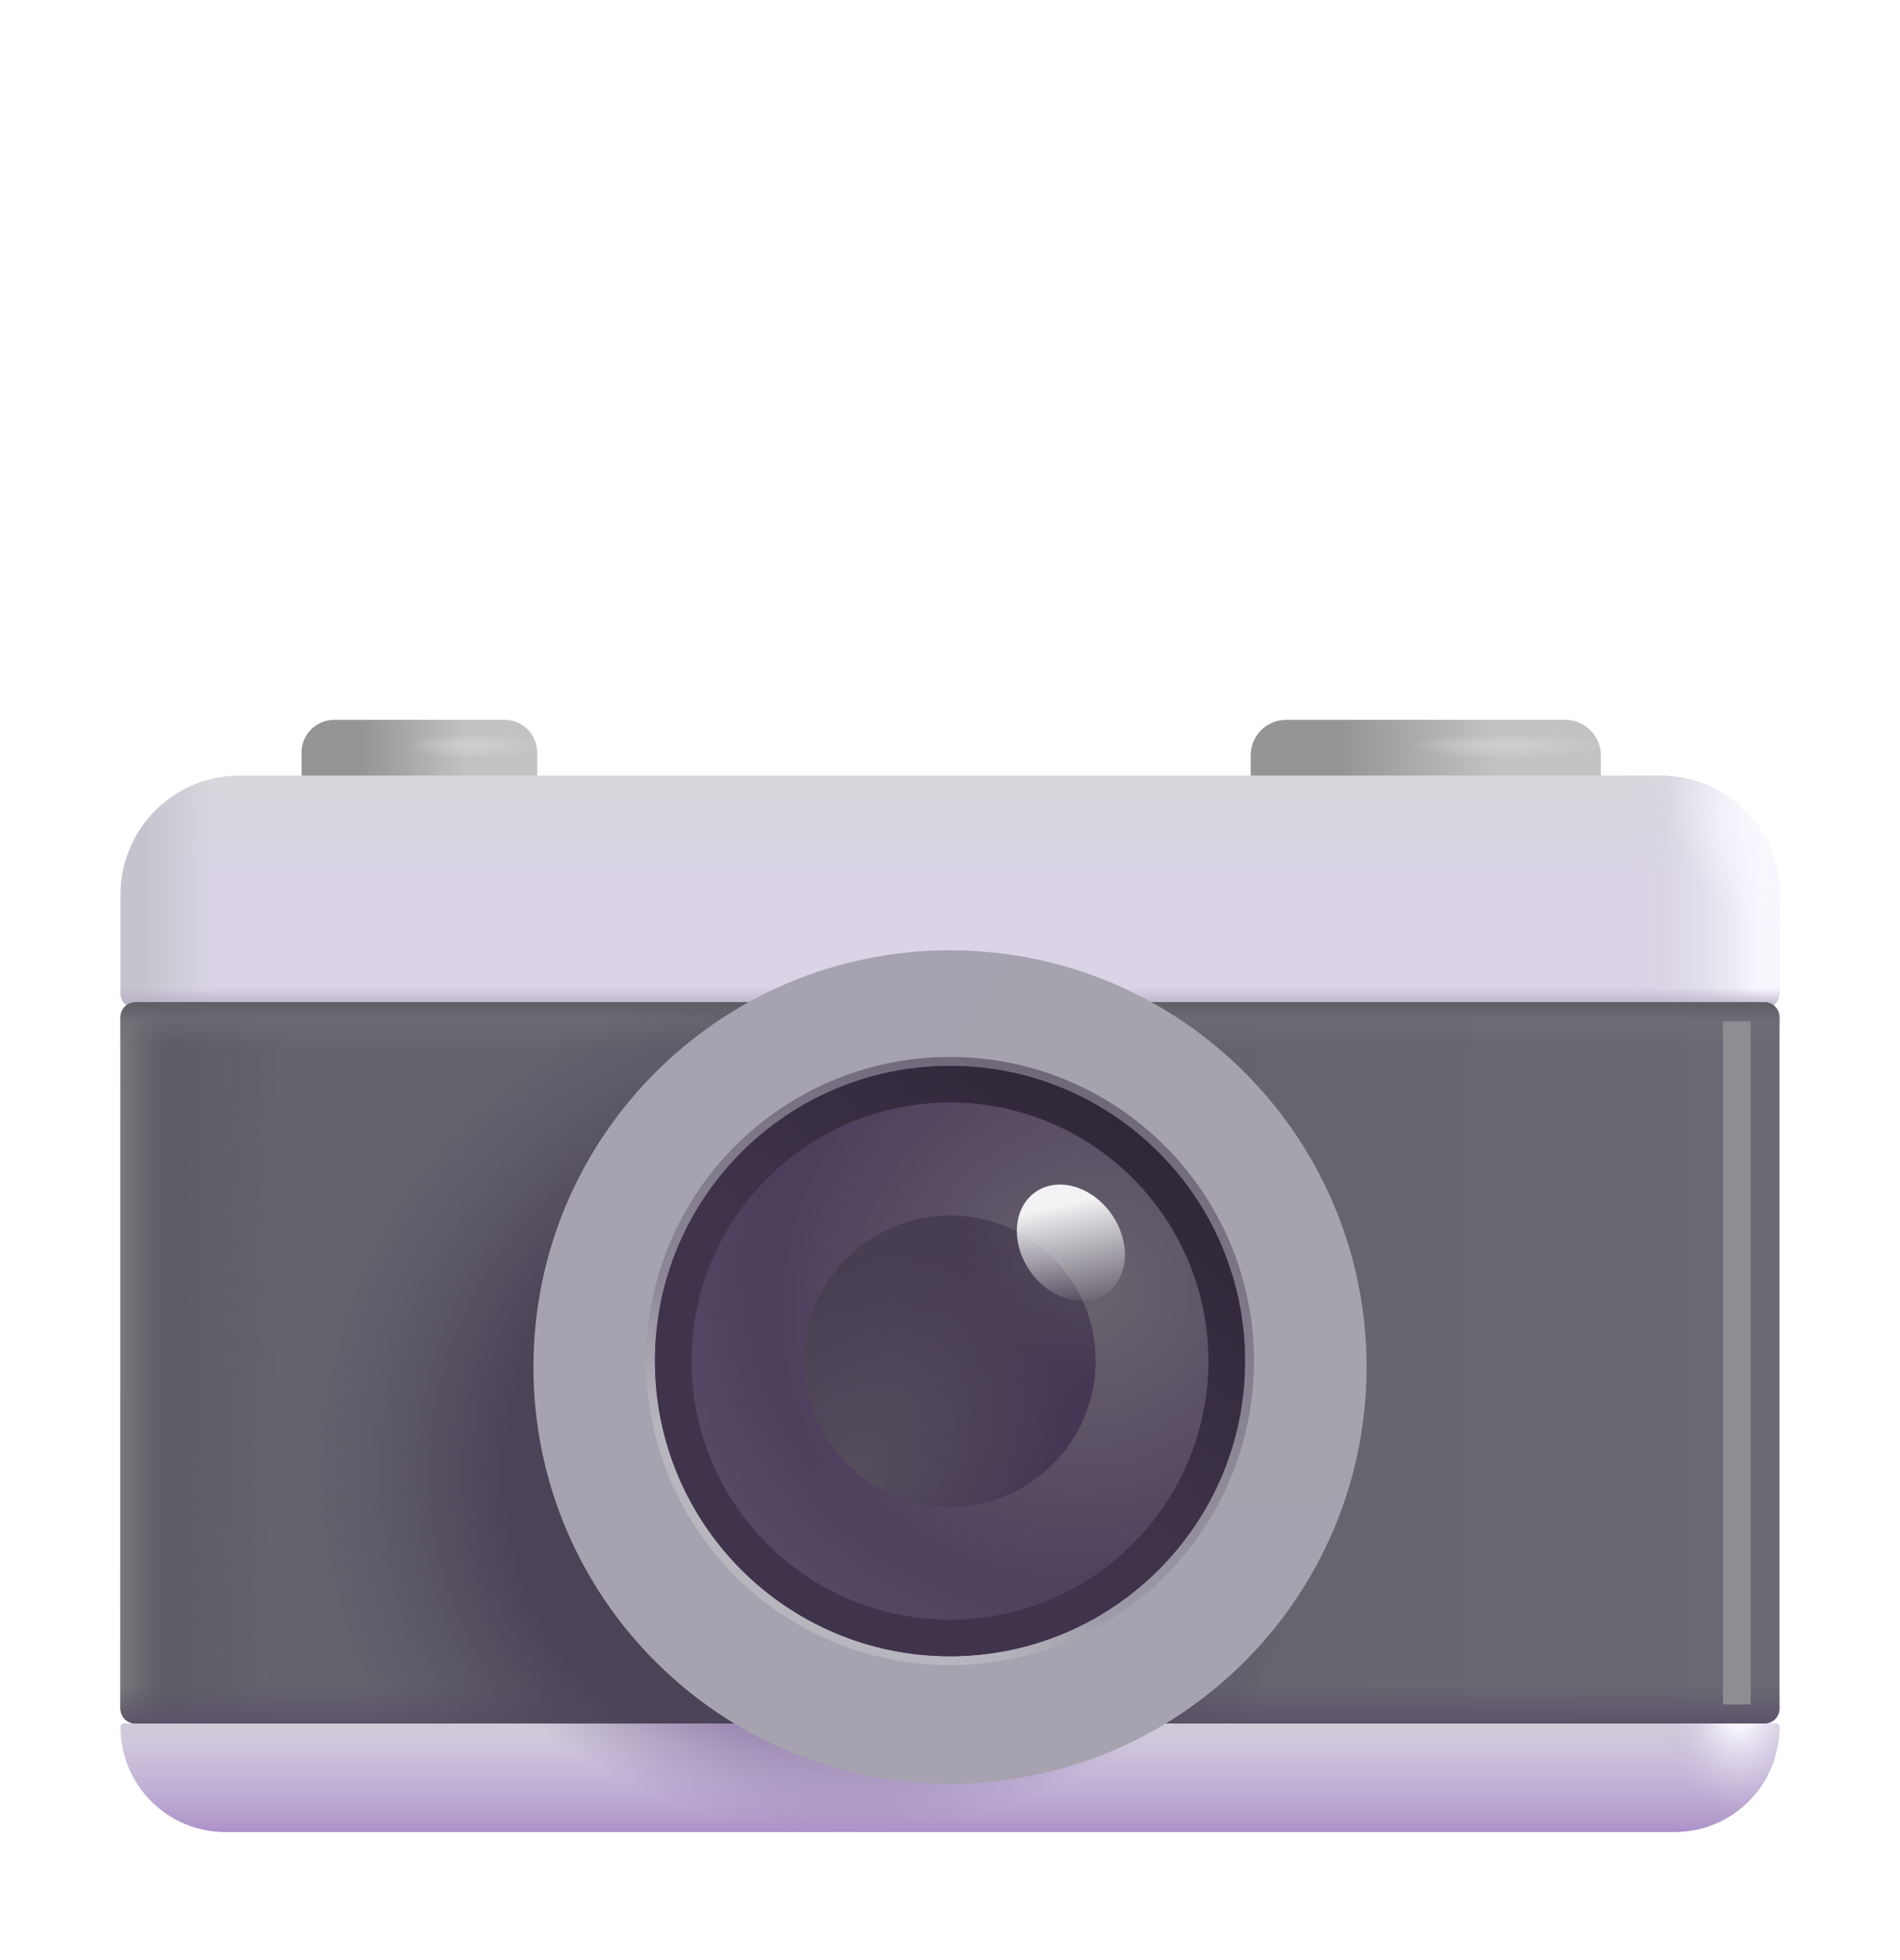 <svg width="32" height="33" viewBox="0 0 32 33" fill="none" xmlns="http://www.w3.org/2000/svg">
<g filter="url(#filter0_i_1121_44111)">
<path d="M21.064 12.569C21.064 12.409 21.127 12.257 21.239 12.144C21.352 12.032 21.504 11.969 21.663 11.969H26.361C26.521 11.969 26.673 12.032 26.786 12.144C26.898 12.257 26.962 12.409 26.962 12.569V13.656H21.064V12.569Z" fill="url(#paint0_linear_1121_44111)"/>
<path d="M21.064 12.569C21.064 12.409 21.127 12.257 21.239 12.144C21.352 12.032 21.504 11.969 21.663 11.969H26.361C26.521 11.969 26.673 12.032 26.786 12.144C26.898 12.257 26.962 12.409 26.962 12.569V13.656H21.064V12.569Z" fill="url(#paint1_radial_1121_44111)"/>
</g>
<g filter="url(#filter1_i_1121_44111)">
<path d="M5.078 12.518C5.078 12.373 5.136 12.233 5.239 12.13C5.342 12.027 5.482 11.969 5.628 11.969H8.497C8.643 11.969 8.783 12.027 8.886 12.13C8.989 12.233 9.047 12.373 9.047 12.518V13.656H5.078V12.518V12.518Z" fill="url(#paint2_linear_1121_44111)"/>
<path d="M5.078 12.518C5.078 12.373 5.136 12.233 5.239 12.13C5.342 12.027 5.482 11.969 5.628 11.969H8.497C8.643 11.969 8.783 12.027 8.886 12.13C8.989 12.233 9.047 12.373 9.047 12.518V13.656H5.078V12.518V12.518Z" fill="url(#paint3_radial_1121_44111)"/>
</g>
<g filter="url(#filter2_i_1121_44111)">
<path d="M2.031 14.96C2.031 14.43 2.242 13.921 2.617 13.546C2.992 13.171 3.501 12.96 4.031 12.96H27.97C28.501 12.96 29.009 13.171 29.384 13.546C29.76 13.921 29.97 14.43 29.97 14.96V16.625C29.97 16.692 29.944 16.755 29.897 16.802C29.85 16.849 29.787 16.875 29.72 16.875H2.28C2.214 16.875 2.15 16.849 2.103 16.802C2.057 16.755 2.03 16.692 2.03 16.625L2.031 14.96Z" fill="#DAD4E6"/>
<path d="M2.031 14.96C2.031 14.43 2.242 13.921 2.617 13.546C2.992 13.171 3.501 12.96 4.031 12.96H27.97C28.501 12.96 29.009 13.171 29.384 13.546C29.76 13.921 29.97 14.43 29.97 14.96V16.625C29.97 16.692 29.944 16.755 29.897 16.802C29.85 16.849 29.787 16.875 29.72 16.875H2.28C2.214 16.875 2.15 16.849 2.103 16.802C2.057 16.755 2.03 16.692 2.03 16.625L2.031 14.96Z" fill="url(#paint4_linear_1121_44111)"/>
<path d="M2.031 14.96C2.031 14.43 2.242 13.921 2.617 13.546C2.992 13.171 3.501 12.96 4.031 12.96H27.97C28.501 12.96 29.009 13.171 29.384 13.546C29.76 13.921 29.97 14.43 29.97 14.96V16.625C29.97 16.692 29.944 16.755 29.897 16.802C29.85 16.849 29.787 16.875 29.72 16.875H2.28C2.214 16.875 2.15 16.849 2.103 16.802C2.057 16.755 2.03 16.692 2.03 16.625L2.031 14.96Z" fill="url(#paint5_linear_1121_44111)"/>
<path d="M2.031 14.96C2.031 14.43 2.242 13.921 2.617 13.546C2.992 13.171 3.501 12.96 4.031 12.96H27.97C28.501 12.96 29.009 13.171 29.384 13.546C29.76 13.921 29.97 14.43 29.97 14.96V16.625C29.97 16.692 29.944 16.755 29.897 16.802C29.85 16.849 29.787 16.875 29.72 16.875H2.28C2.214 16.875 2.15 16.849 2.103 16.802C2.057 16.755 2.03 16.692 2.03 16.625L2.031 14.96Z" fill="url(#paint6_linear_1121_44111)"/>
<path d="M2.031 14.96C2.031 14.43 2.242 13.921 2.617 13.546C2.992 13.171 3.501 12.96 4.031 12.96H27.97C28.501 12.96 29.009 13.171 29.384 13.546C29.76 13.921 29.97 14.43 29.97 14.96V16.625C29.97 16.692 29.944 16.755 29.897 16.802C29.85 16.849 29.787 16.875 29.72 16.875H2.28C2.214 16.875 2.15 16.849 2.103 16.802C2.057 16.755 2.03 16.692 2.03 16.625L2.031 14.96Z" fill="url(#paint7_radial_1121_44111)"/>
<path d="M2.031 14.96C2.031 14.43 2.242 13.921 2.617 13.546C2.992 13.171 3.501 12.96 4.031 12.96H27.97C28.501 12.96 29.009 13.171 29.384 13.546C29.76 13.921 29.97 14.43 29.97 14.96V16.625C29.97 16.692 29.944 16.755 29.897 16.802C29.85 16.849 29.787 16.875 29.72 16.875H2.28C2.214 16.875 2.15 16.849 2.103 16.802C2.057 16.755 2.03 16.692 2.03 16.625L2.031 14.96Z" fill="url(#paint8_linear_1121_44111)"/>
</g>
<path d="M2.031 29.078C2.031 30.053 2.821 30.843 3.796 30.843H28.204C29.178 30.843 29.969 30.053 29.969 29.078C29.969 29.062 29.963 29.046 29.951 29.034C29.939 29.022 29.923 29.015 29.906 29.015H2.094C2.078 29.015 2.062 29.022 2.05 29.034C2.038 29.046 2.031 29.062 2.031 29.078Z" fill="url(#paint9_linear_1121_44111)"/>
<path d="M2.031 29.078C2.031 30.053 2.821 30.843 3.796 30.843H28.204C29.178 30.843 29.969 30.053 29.969 29.078C29.969 29.062 29.963 29.046 29.951 29.034C29.939 29.022 29.923 29.015 29.906 29.015H2.094C2.078 29.015 2.062 29.022 2.05 29.034C2.038 29.046 2.031 29.062 2.031 29.078Z" fill="url(#paint10_linear_1121_44111)"/>
<path d="M2.031 29.078C2.031 30.053 2.821 30.843 3.796 30.843H28.204C29.178 30.843 29.969 30.053 29.969 29.078C29.969 29.062 29.963 29.046 29.951 29.034C29.939 29.022 29.923 29.015 29.906 29.015H2.094C2.078 29.015 2.062 29.022 2.05 29.034C2.038 29.046 2.031 29.062 2.031 29.078Z" fill="url(#paint11_linear_1121_44111)"/>
<path d="M2.031 29.078C2.031 30.053 2.821 30.843 3.796 30.843H28.204C29.178 30.843 29.969 30.053 29.969 29.078C29.969 29.062 29.963 29.046 29.951 29.034C29.939 29.022 29.923 29.015 29.906 29.015H2.094C2.078 29.015 2.062 29.022 2.05 29.034C2.038 29.046 2.031 29.062 2.031 29.078Z" fill="url(#paint12_radial_1121_44111)"/>
<path d="M2.031 29.078C2.031 30.053 2.821 30.843 3.796 30.843H28.204C29.178 30.843 29.969 30.053 29.969 29.078C29.969 29.062 29.963 29.046 29.951 29.034C29.939 29.022 29.923 29.015 29.906 29.015H2.094C2.078 29.015 2.062 29.022 2.05 29.034C2.038 29.046 2.031 29.062 2.031 29.078Z" fill="url(#paint13_radial_1121_44111)"/>
<path d="M2.031 17.125C2.031 17.059 2.058 16.996 2.104 16.949C2.151 16.902 2.215 16.875 2.281 16.875H29.72C29.787 16.875 29.85 16.902 29.897 16.949C29.944 16.996 29.97 17.059 29.97 17.125V28.765C29.97 28.832 29.944 28.895 29.897 28.942C29.85 28.989 29.787 29.015 29.72 29.015H2.28C2.214 29.015 2.15 28.989 2.103 28.942C2.057 28.895 2.03 28.832 2.03 28.765L2.031 17.125Z" fill="url(#paint14_linear_1121_44111)"/>
<path d="M2.031 17.125C2.031 17.059 2.058 16.996 2.104 16.949C2.151 16.902 2.215 16.875 2.281 16.875H29.72C29.787 16.875 29.85 16.902 29.897 16.949C29.944 16.996 29.97 17.059 29.97 17.125V28.765C29.97 28.832 29.944 28.895 29.897 28.942C29.85 28.989 29.787 29.015 29.72 29.015H2.28C2.214 29.015 2.15 28.989 2.103 28.942C2.057 28.895 2.03 28.832 2.03 28.765L2.031 17.125Z" fill="url(#paint15_linear_1121_44111)"/>
<path d="M2.031 17.125C2.031 17.059 2.058 16.996 2.104 16.949C2.151 16.902 2.215 16.875 2.281 16.875H29.72C29.787 16.875 29.85 16.902 29.897 16.949C29.944 16.996 29.97 17.059 29.97 17.125V28.765C29.97 28.832 29.944 28.895 29.897 28.942C29.85 28.989 29.787 29.015 29.72 29.015H2.28C2.214 29.015 2.15 28.989 2.103 28.942C2.057 28.895 2.03 28.832 2.03 28.765L2.031 17.125Z" fill="url(#paint16_linear_1121_44111)"/>
<path d="M2.031 17.125C2.031 17.059 2.058 16.996 2.104 16.949C2.151 16.902 2.215 16.875 2.281 16.875H29.72C29.787 16.875 29.85 16.902 29.897 16.949C29.944 16.996 29.97 17.059 29.97 17.125V28.765C29.97 28.832 29.944 28.895 29.897 28.942C29.85 28.989 29.787 29.015 29.72 29.015H2.28C2.214 29.015 2.15 28.989 2.103 28.942C2.057 28.895 2.03 28.832 2.03 28.765L2.031 17.125Z" fill="url(#paint17_linear_1121_44111)"/>
<path d="M2.031 17.125C2.031 17.059 2.058 16.996 2.104 16.949C2.151 16.902 2.215 16.875 2.281 16.875H29.72C29.787 16.875 29.85 16.902 29.897 16.949C29.944 16.996 29.97 17.059 29.97 17.125V28.765C29.97 28.832 29.944 28.895 29.897 28.942C29.85 28.989 29.787 29.015 29.72 29.015H2.28C2.214 29.015 2.15 28.989 2.103 28.942C2.057 28.895 2.03 28.832 2.03 28.765L2.031 17.125Z" fill="url(#paint18_linear_1121_44111)"/>
<path d="M2.031 17.125C2.031 17.059 2.058 16.996 2.104 16.949C2.151 16.902 2.215 16.875 2.281 16.875H29.72C29.787 16.875 29.85 16.902 29.897 16.949C29.944 16.996 29.97 17.059 29.97 17.125V28.765C29.97 28.832 29.944 28.895 29.897 28.942C29.85 28.989 29.787 29.015 29.72 29.015H2.28C2.214 29.015 2.15 28.989 2.103 28.942C2.057 28.895 2.03 28.832 2.03 28.765L2.031 17.125Z" fill="url(#paint19_linear_1121_44111)"/>
<path d="M2.031 17.125C2.031 17.059 2.058 16.996 2.104 16.949C2.151 16.902 2.215 16.875 2.281 16.875H29.72C29.787 16.875 29.85 16.902 29.897 16.949C29.944 16.996 29.97 17.059 29.97 17.125V28.765C29.97 28.832 29.944 28.895 29.897 28.942C29.85 28.989 29.787 29.015 29.72 29.015H2.28C2.214 29.015 2.15 28.989 2.103 28.942C2.057 28.895 2.03 28.832 2.03 28.765L2.031 17.125Z" fill="url(#paint20_radial_1121_44111)"/>
<g filter="url(#filter3_iiii_1121_44111)">
<path d="M16 29.93C19.875 29.93 23.016 26.789 23.016 22.915C23.016 19.04 19.875 15.899 16 15.899C12.126 15.899 8.984 19.04 8.984 22.915C8.984 26.789 12.126 29.93 16 29.93Z" fill="url(#paint21_radial_1121_44111)"/>
</g>
<g filter="url(#filter4_f_1121_44111)">
<path d="M16 27.884C18.745 27.884 20.969 25.659 20.969 22.915C20.969 20.17 18.745 17.945 16 17.945C13.256 17.945 11.031 20.17 11.031 22.915C11.031 25.659 13.256 27.884 16 27.884Z" stroke="url(#paint22_linear_1121_44111)" stroke-width="0.3"/>
<path d="M16 27.884C18.745 27.884 20.969 25.659 20.969 22.915C20.969 20.17 18.745 17.945 16 17.945C13.256 17.945 11.031 20.17 11.031 22.915C11.031 25.659 13.256 27.884 16 27.884Z" stroke="url(#paint23_linear_1121_44111)" stroke-width="0.3"/>
</g>
<path d="M16 27.884C18.745 27.884 20.969 25.659 20.969 22.915C20.969 20.17 18.745 17.945 16 17.945C13.256 17.945 11.031 20.17 11.031 22.915C11.031 25.659 13.256 27.884 16 27.884Z" fill="url(#paint24_radial_1121_44111)"/>
<path d="M16 27.884C18.745 27.884 20.969 25.659 20.969 22.915C20.969 20.17 18.745 17.945 16 17.945C13.256 17.945 11.031 20.17 11.031 22.915C11.031 25.659 13.256 27.884 16 27.884Z" fill="url(#paint25_linear_1121_44111)"/>
<g filter="url(#filter5_f_1121_44111)">
<path d="M16 27.267C18.404 27.267 20.352 25.318 20.352 22.915C20.352 20.511 18.404 18.562 16 18.562C13.597 18.562 11.648 20.511 11.648 22.915C11.648 25.318 13.597 27.267 16 27.267Z" fill="url(#paint26_radial_1121_44111)"/>
<path d="M16 27.267C18.404 27.267 20.352 25.318 20.352 22.915C20.352 20.511 18.404 18.562 16 18.562C13.597 18.562 11.648 20.511 11.648 22.915C11.648 25.318 13.597 27.267 16 27.267Z" fill="url(#paint27_radial_1121_44111)"/>
</g>
<path d="M16 25.367C17.355 25.367 18.453 24.269 18.453 22.915C18.453 21.56 17.355 20.462 16 20.462C14.645 20.462 13.547 21.56 13.547 22.915C13.547 24.269 14.645 25.367 16 25.367Z" fill="url(#paint28_linear_1121_44111)"/>
<path d="M16 25.367C17.355 25.367 18.453 24.269 18.453 22.915C18.453 21.56 17.355 20.462 16 20.462C14.645 20.462 13.547 21.56 13.547 22.915C13.547 24.269 14.645 25.367 16 25.367Z" fill="url(#paint29_radial_1121_44111)"/>
<path d="M16 25.367C17.355 25.367 18.453 24.269 18.453 22.915C18.453 21.56 17.355 20.462 16 20.462C14.645 20.462 13.547 21.56 13.547 22.915C13.547 24.269 14.645 25.367 16 25.367Z" fill="url(#paint30_radial_1121_44111)"/>
<path d="M18.633 21.776C19.012 21.511 19.052 20.914 18.722 20.443C18.392 19.971 17.818 19.804 17.439 20.069C17.06 20.334 17.02 20.931 17.35 21.402C17.68 21.874 18.255 22.041 18.633 21.776Z" fill="url(#paint31_linear_1121_44111)"/>
<g filter="url(#filter6_f_1121_44111)">
<path d="M29.017 17.195H29.486V28.695H29.017V17.195Z" fill="#8D8D92"/>
</g>
<defs>
<filter id="filter0_i_1121_44111" x="21.064" y="11.969" width="5.898" height="1.838" filterUnits="userSpaceOnUse" color-interpolation-filters="sRGB">
<feFlood flood-opacity="0" result="BackgroundImageFix"/>
<feBlend mode="normal" in="SourceGraphic" in2="BackgroundImageFix" result="shape"/>
<feColorMatrix in="SourceAlpha" type="matrix" values="0 0 0 0 0 0 0 0 0 0 0 0 0 0 0 0 0 0 127 0" result="hardAlpha"/>
<feOffset dy="0.15"/>
<feGaussianBlur stdDeviation="0.2"/>
<feComposite in2="hardAlpha" operator="arithmetic" k2="-1" k3="1"/>
<feColorMatrix type="matrix" values="0 0 0 0 0.702 0 0 0 0 0.71 0 0 0 0 0.714 0 0 0 1 0"/>
<feBlend mode="normal" in2="shape" result="effect1_innerShadow_1121_44111"/>
</filter>
<filter id="filter1_i_1121_44111" x="5.078" y="11.969" width="3.969" height="1.838" filterUnits="userSpaceOnUse" color-interpolation-filters="sRGB">
<feFlood flood-opacity="0" result="BackgroundImageFix"/>
<feBlend mode="normal" in="SourceGraphic" in2="BackgroundImageFix" result="shape"/>
<feColorMatrix in="SourceAlpha" type="matrix" values="0 0 0 0 0 0 0 0 0 0 0 0 0 0 0 0 0 0 127 0" result="hardAlpha"/>
<feOffset dy="0.15"/>
<feGaussianBlur stdDeviation="0.2"/>
<feComposite in2="hardAlpha" operator="arithmetic" k2="-1" k3="1"/>
<feColorMatrix type="matrix" values="0 0 0 0 0.702 0 0 0 0 0.71 0 0 0 0 0.714 0 0 0 1 0"/>
<feBlend mode="normal" in2="shape" result="effect1_innerShadow_1121_44111"/>
</filter>
<filter id="filter2_i_1121_44111" x="2.03" y="12.96" width="27.94" height="4.015" filterUnits="userSpaceOnUse" color-interpolation-filters="sRGB">
<feFlood flood-opacity="0" result="BackgroundImageFix"/>
<feBlend mode="normal" in="SourceGraphic" in2="BackgroundImageFix" result="shape"/>
<feColorMatrix in="SourceAlpha" type="matrix" values="0 0 0 0 0 0 0 0 0 0 0 0 0 0 0 0 0 0 127 0" result="hardAlpha"/>
<feOffset dy="0.1"/>
<feGaussianBlur stdDeviation="0.15"/>
<feComposite in2="hardAlpha" operator="arithmetic" k2="-1" k3="1"/>
<feColorMatrix type="matrix" values="0 0 0 0 0.796 0 0 0 0 0.8 0 0 0 0 0.804 0 0 0 1 0"/>
<feBlend mode="normal" in2="shape" result="effect1_innerShadow_1121_44111"/>
</filter>
<filter id="filter3_iiii_1121_44111" x="8.834" y="15.748" width="14.332" height="14.332" filterUnits="userSpaceOnUse" color-interpolation-filters="sRGB">
<feFlood flood-opacity="0" result="BackgroundImageFix"/>
<feBlend mode="normal" in="SourceGraphic" in2="BackgroundImageFix" result="shape"/>
<feColorMatrix in="SourceAlpha" type="matrix" values="0 0 0 0 0 0 0 0 0 0 0 0 0 0 0 0 0 0 127 0" result="hardAlpha"/>
<feOffset dy="-0.15"/>
<feGaussianBlur stdDeviation="0.075"/>
<feComposite in2="hardAlpha" operator="arithmetic" k2="-1" k3="1"/>
<feColorMatrix type="matrix" values="0 0 0 0 0.545 0 0 0 0 0.529 0 0 0 0 0.58 0 0 0 1 0"/>
<feBlend mode="normal" in2="shape" result="effect1_innerShadow_1121_44111"/>
<feColorMatrix in="SourceAlpha" type="matrix" values="0 0 0 0 0 0 0 0 0 0 0 0 0 0 0 0 0 0 127 0" result="hardAlpha"/>
<feOffset dx="0.15"/>
<feGaussianBlur stdDeviation="0.075"/>
<feComposite in2="hardAlpha" operator="arithmetic" k2="-1" k3="1"/>
<feColorMatrix type="matrix" values="0 0 0 0 0.565 0 0 0 0 0.549 0 0 0 0 0.6 0 0 0 1 0"/>
<feBlend mode="normal" in2="effect1_innerShadow_1121_44111" result="effect2_innerShadow_1121_44111"/>
<feColorMatrix in="SourceAlpha" type="matrix" values="0 0 0 0 0 0 0 0 0 0 0 0 0 0 0 0 0 0 127 0" result="hardAlpha"/>
<feOffset dy="0.15"/>
<feGaussianBlur stdDeviation="0.075"/>
<feComposite in2="hardAlpha" operator="arithmetic" k2="-1" k3="1"/>
<feColorMatrix type="matrix" values="0 0 0 0 0.62 0 0 0 0 0.624 0 0 0 0 0.631 0 0 0 1 0"/>
<feBlend mode="normal" in2="effect2_innerShadow_1121_44111" result="effect3_innerShadow_1121_44111"/>
<feColorMatrix in="SourceAlpha" type="matrix" values="0 0 0 0 0 0 0 0 0 0 0 0 0 0 0 0 0 0 127 0" result="hardAlpha"/>
<feOffset dx="-0.15" dy="0.1"/>
<feGaussianBlur stdDeviation="0.125"/>
<feComposite in2="hardAlpha" operator="arithmetic" k2="-1" k3="1"/>
<feColorMatrix type="matrix" values="0 0 0 0 0.804 0 0 0 0 0.804 0 0 0 0 0.824 0 0 0 1 0"/>
<feBlend mode="normal" in2="effect3_innerShadow_1121_44111" result="effect4_innerShadow_1121_44111"/>
</filter>
<filter id="filter4_f_1121_44111" x="10.481" y="17.395" width="11.038" height="11.038" filterUnits="userSpaceOnUse" color-interpolation-filters="sRGB">
<feFlood flood-opacity="0" result="BackgroundImageFix"/>
<feBlend mode="normal" in="SourceGraphic" in2="BackgroundImageFix" result="shape"/>
<feGaussianBlur stdDeviation="0.2" result="effect1_foregroundBlur_1121_44111"/>
</filter>
<filter id="filter5_f_1121_44111" x="10.898" y="17.812" width="10.204" height="10.204" filterUnits="userSpaceOnUse" color-interpolation-filters="sRGB">
<feFlood flood-opacity="0" result="BackgroundImageFix"/>
<feBlend mode="normal" in="SourceGraphic" in2="BackgroundImageFix" result="shape"/>
<feGaussianBlur stdDeviation="0.375" result="effect1_foregroundBlur_1121_44111"/>
</filter>
<filter id="filter6_f_1121_44111" x="28.367" y="16.546" width="1.769" height="12.8" filterUnits="userSpaceOnUse" color-interpolation-filters="sRGB">
<feFlood flood-opacity="0" result="BackgroundImageFix"/>
<feBlend mode="normal" in="SourceGraphic" in2="BackgroundImageFix" result="shape"/>
<feGaussianBlur stdDeviation="0.325" result="effect1_foregroundBlur_1121_44111"/>
</filter>
<linearGradient id="paint0_linear_1121_44111" x1="21.407" y1="12.812" x2="27.439" y2="12.812" gradientUnits="userSpaceOnUse">
<stop offset="0.197" stop-color="#949597"/>
<stop offset="0.624" stop-color="#C1C2C4"/>
</linearGradient>
<radialGradient id="paint1_radial_1121_44111" cx="0" cy="0" r="1" gradientUnits="userSpaceOnUse" gradientTransform="translate(25.439 12.406) rotate(90) scale(0.219 1.688)">
<stop stop-color="#CFD0D2"/>
<stop offset="1" stop-color="#CFD0D2" stop-opacity="0"/>
</radialGradient>
<linearGradient id="paint2_linear_1121_44111" x1="5.309" y1="12.812" x2="9.368" y2="12.812" gradientUnits="userSpaceOnUse">
<stop offset="0.197" stop-color="#949597"/>
<stop offset="0.624" stop-color="#C1C2C4"/>
</linearGradient>
<radialGradient id="paint3_radial_1121_44111" cx="0" cy="0" r="1" gradientUnits="userSpaceOnUse" gradientTransform="translate(8.022 12.406) rotate(90) scale(0.219 1.135)">
<stop stop-color="#CFD0D2"/>
<stop offset="1" stop-color="#CFD0D2" stop-opacity="0"/>
</radialGradient>
<linearGradient id="paint4_linear_1121_44111" x1="16" y1="12.96" x2="16" y2="14.594" gradientUnits="userSpaceOnUse">
<stop stop-color="#D8D8DC"/>
<stop offset="1" stop-color="#D8D8DC" stop-opacity="0"/>
</linearGradient>
<linearGradient id="paint5_linear_1121_44111" x1="2.031" y1="16.282" x2="3.594" y2="16.282" gradientUnits="userSpaceOnUse">
<stop offset="0.22" stop-color="#C6C3CC"/>
<stop offset="1" stop-color="#C6C3CC" stop-opacity="0"/>
</linearGradient>
<linearGradient id="paint6_linear_1121_44111" x1="29.969" y1="16.532" x2="27.406" y2="16.532" gradientUnits="userSpaceOnUse">
<stop offset="0.15" stop-color="#F9F7FE"/>
<stop offset="1" stop-color="#D3CDDD" stop-opacity="0"/>
</linearGradient>
<radialGradient id="paint7_radial_1121_44111" cx="0" cy="0" r="1" gradientUnits="userSpaceOnUse" gradientTransform="translate(29.968 13.72) rotate(135.463) scale(1.71 2.076)">
<stop offset="0.15" stop-color="#F9F7FE"/>
<stop offset="1" stop-color="#F9F7FE" stop-opacity="0"/>
</radialGradient>
<linearGradient id="paint8_linear_1121_44111" x1="17.625" y1="16.875" x2="17.625" y2="16.532" gradientUnits="userSpaceOnUse">
<stop stop-color="#B6ADC6"/>
<stop offset="1" stop-color="#B6ADC6" stop-opacity="0"/>
</linearGradient>
<linearGradient id="paint9_linear_1121_44111" x1="16" y1="29.015" x2="16" y2="30.843" gradientUnits="userSpaceOnUse">
<stop stop-color="#CFC6DE"/>
<stop offset="1" stop-color="#C3B4D7"/>
</linearGradient>
<linearGradient id="paint10_linear_1121_44111" x1="17.375" y1="30.843" x2="17.375" y2="29.438" gradientUnits="userSpaceOnUse">
<stop stop-color="#AC91C9"/>
<stop offset="1" stop-color="#C2B3D6" stop-opacity="0"/>
</linearGradient>
<linearGradient id="paint11_linear_1121_44111" x1="16" y1="29.015" x2="16" y2="29.532" gradientUnits="userSpaceOnUse">
<stop stop-color="#CFCBD7"/>
<stop offset="1" stop-color="#CFCBD7" stop-opacity="0"/>
</linearGradient>
<radialGradient id="paint12_radial_1121_44111" cx="0" cy="0" r="1" gradientUnits="userSpaceOnUse" gradientTransform="translate(29.281 28.625) rotate(90) scale(1.937 1.255)">
<stop offset="0.242" stop-color="#F7F4FE"/>
<stop offset="1" stop-color="#C8BCDB" stop-opacity="0"/>
</radialGradient>
<radialGradient id="paint13_radial_1121_44111" cx="0" cy="0" r="1" gradientUnits="userSpaceOnUse" gradientTransform="translate(14.25 26.25) rotate(90) scale(4.594 6.483)">
<stop offset="0.645" stop-color="#9884AF"/>
<stop offset="1" stop-color="#9884AF" stop-opacity="0"/>
</radialGradient>
<linearGradient id="paint14_linear_1121_44111" x1="20.281" y1="22.945" x2="29.281" y2="22.945" gradientUnits="userSpaceOnUse">
<stop stop-color="#66636F"/>
<stop offset="1" stop-color="#6B6873"/>
</linearGradient>
<linearGradient id="paint15_linear_1121_44111" x1="2.031" y1="24.625" x2="4.719" y2="24.657" gradientUnits="userSpaceOnUse">
<stop offset="0.342" stop-color="#5E5C64"/>
<stop offset="1" stop-color="#5E5C64" stop-opacity="0"/>
</linearGradient>
<linearGradient id="paint16_linear_1121_44111" x1="1.688" y1="23.125" x2="2.844" y2="23.125" gradientUnits="userSpaceOnUse">
<stop stop-color="#8F8F91"/>
<stop offset="1" stop-color="#6D6C71" stop-opacity="0"/>
</linearGradient>
<linearGradient id="paint17_linear_1121_44111" x1="16" y1="16.875" x2="16" y2="17.625" gradientUnits="userSpaceOnUse">
<stop stop-color="#706F76"/>
<stop offset="1" stop-color="#706F76" stop-opacity="0"/>
</linearGradient>
<linearGradient id="paint18_linear_1121_44111" x1="16" y1="16.875" x2="16" y2="17.203" gradientUnits="userSpaceOnUse">
<stop stop-color="#5F5E65"/>
<stop offset="1" stop-color="#5F5E65" stop-opacity="0"/>
</linearGradient>
<linearGradient id="paint19_linear_1121_44111" x1="19.313" y1="29.015" x2="19.313" y2="28.407" gradientUnits="userSpaceOnUse">
<stop stop-color="#5C536A"/>
<stop offset="1" stop-color="#5C536A" stop-opacity="0"/>
</linearGradient>
<radialGradient id="paint20_radial_1121_44111" cx="0" cy="0" r="1" gradientUnits="userSpaceOnUse" gradientTransform="translate(13.626 24.843) rotate(53.678) scale(8.494 8.462)">
<stop offset="0.597" stop-color="#4B4357"/>
<stop offset="1" stop-color="#524C5D" stop-opacity="0"/>
</radialGradient>
<radialGradient id="paint21_radial_1121_44111" cx="0" cy="0" r="1" gradientUnits="userSpaceOnUse" gradientTransform="translate(21.344 19.625) rotate(143.867) scale(11.182)">
<stop stop-color="#A6A2AE"/>
<stop offset="1" stop-color="#A6A2AF"/>
</radialGradient>
<linearGradient id="paint22_linear_1121_44111" x1="19.281" y1="17.718" x2="16" y2="27.883" gradientUnits="userSpaceOnUse">
<stop stop-color="#6A6375"/>
<stop offset="1" stop-color="#6A6375" stop-opacity="0"/>
</linearGradient>
<linearGradient id="paint23_linear_1121_44111" x1="12.844" y1="26.75" x2="14.656" y2="24.282" gradientUnits="userSpaceOnUse">
<stop offset="0.363" stop-color="#B7B6BD"/>
<stop offset="1" stop-color="#B7B6BD" stop-opacity="0"/>
</linearGradient>
<radialGradient id="paint24_radial_1121_44111" cx="0" cy="0" r="1" gradientUnits="userSpaceOnUse" gradientTransform="translate(18.719 21.593) rotate(143.911) scale(6.419 5.998)">
<stop offset="0.068" stop-color="#67616D"/>
<stop offset="1" stop-color="#4D3E5C"/>
</radialGradient>
<linearGradient id="paint25_linear_1121_44111" x1="19.438" y1="17.945" x2="12.5" y2="26.812" gradientUnits="userSpaceOnUse">
<stop stop-color="#2C2634"/>
<stop offset="0.599" stop-color="#40344C"/>
</linearGradient>
<radialGradient id="paint26_radial_1121_44111" cx="0" cy="0" r="1" gradientUnits="userSpaceOnUse" gradientTransform="translate(18.381 21.758) rotate(143.911) scale(5.622 5.253)">
<stop offset="0.068" stop-color="#67616D"/>
<stop offset="1" stop-color="#4D3E5C"/>
</radialGradient>
<radialGradient id="paint27_radial_1121_44111" cx="0" cy="0" r="1" gradientUnits="userSpaceOnUse" gradientTransform="translate(18.375 21.094) rotate(147.397) scale(7.308 7.071)">
<stop offset="0.78" stop-color="#554863" stop-opacity="0"/>
<stop offset="0.985" stop-color="#554863"/>
</radialGradient>
<linearGradient id="paint28_linear_1121_44111" x1="17.281" y1="25.188" x2="14.063" y2="20.907" gradientUnits="userSpaceOnUse">
<stop stop-color="#463755"/>
<stop offset="1" stop-color="#473F51"/>
</linearGradient>
<radialGradient id="paint29_radial_1121_44111" cx="0" cy="0" r="1" gradientUnits="userSpaceOnUse" gradientTransform="translate(14.375 24.75) rotate(-48.614) scale(4.207 2.885)">
<stop stop-color="#544E5C"/>
<stop offset="1" stop-color="#544E5C" stop-opacity="0"/>
</radialGradient>
<radialGradient id="paint30_radial_1121_44111" cx="0" cy="0" r="1" gradientUnits="userSpaceOnUse" gradientTransform="translate(18.453 20.843) rotate(146.088) scale(2.24)">
<stop stop-color="#544E5C"/>
<stop offset="1" stop-color="#544E5C" stop-opacity="0"/>
</radialGradient>
<linearGradient id="paint31_linear_1121_44111" x1="18.036" y1="20.156" x2="18.405" y2="21.969" gradientUnits="userSpaceOnUse">
<stop offset="0.051" stop-color="#F3F2F4"/>
<stop offset="1" stop-color="#F3F2F4" stop-opacity="0"/>
</linearGradient>
</defs>
</svg>
